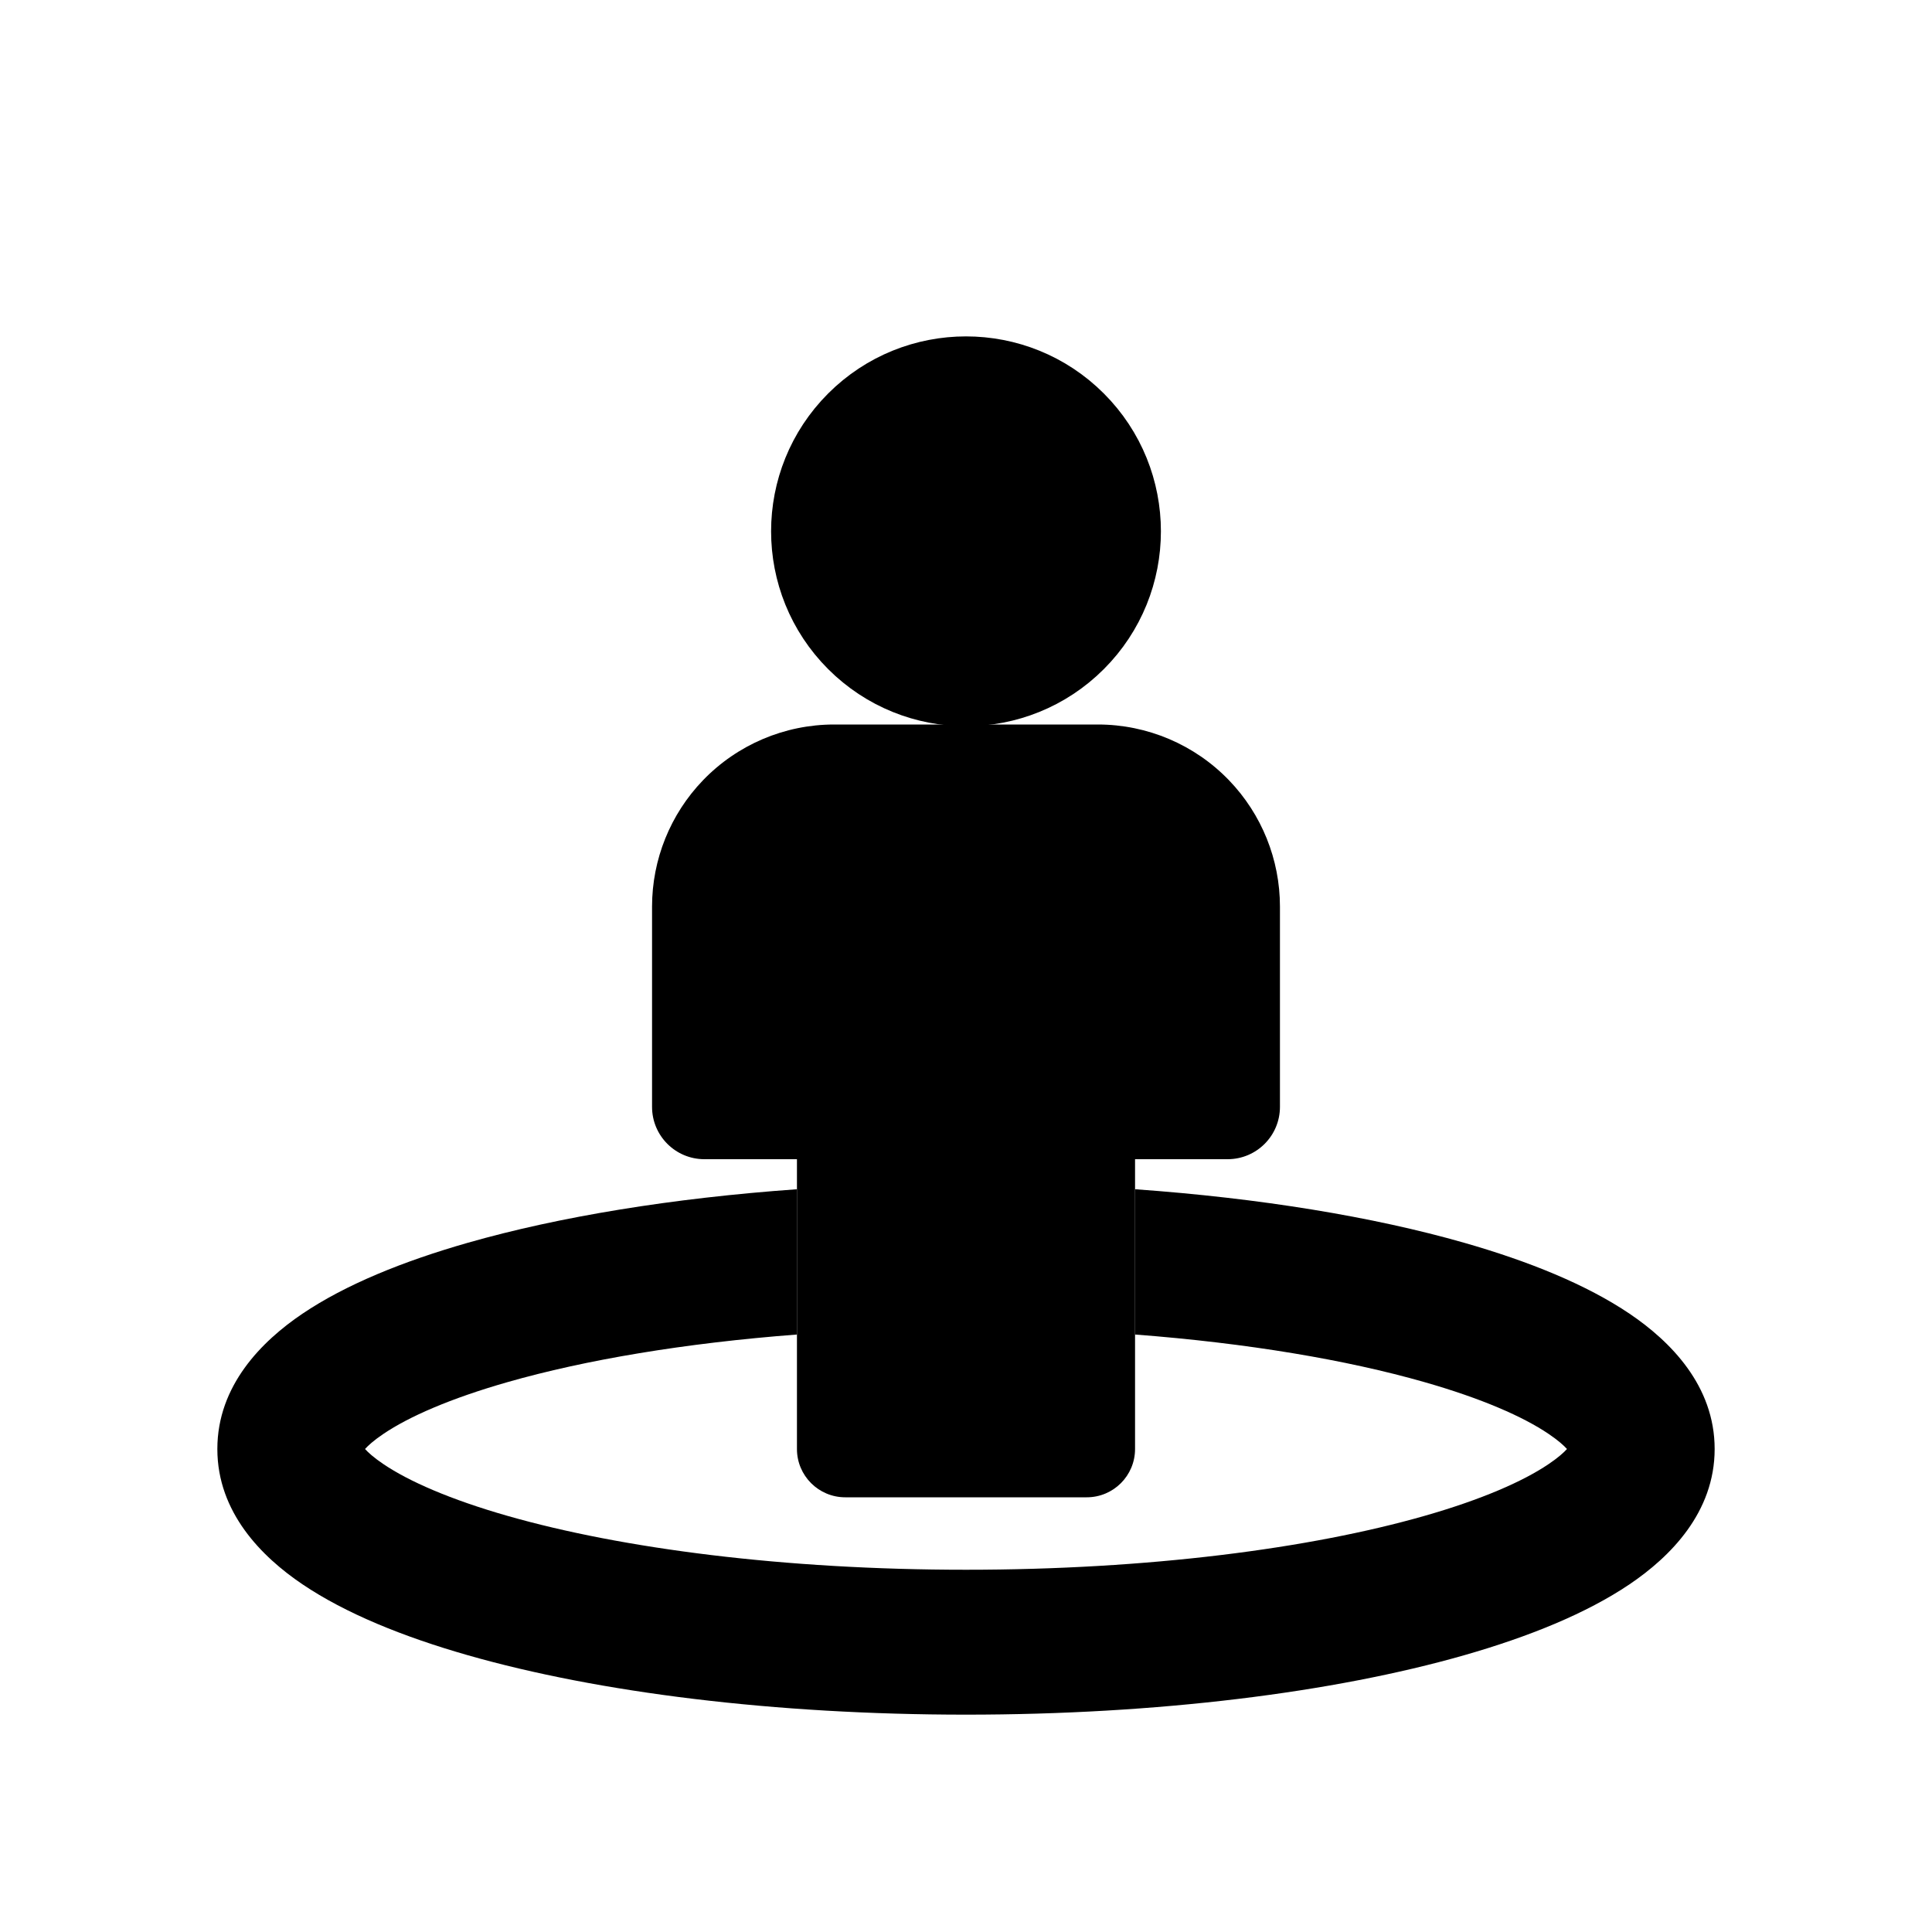 <svg viewBox="0 0 80 80" fill="none">
  <path fill-rule="evenodd" clip-rule="evenodd" d="M33 49.244C27.824 49.612 23.142 50.383 19.377 51.459C16.695 52.225 14.308 53.193 12.521 54.4C10.839 55.536 9 57.373 9 60C9 62.627 10.839 64.464 12.521 65.6C14.308 66.807 16.695 67.775 19.377 68.541C24.78 70.085 32.071 71 40 71C47.929 71 55.22 70.085 60.623 68.541C63.304 67.775 65.692 66.807 67.479 65.6C69.161 64.464 71 62.627 71 60C71 57.373 69.161 55.536 67.479 54.4C65.692 53.193 63.304 52.225 60.623 51.459C56.858 50.383 52.176 49.612 47 49.244V55.26C51.66 55.615 55.771 56.312 58.975 57.228C61.361 57.909 63.073 58.664 64.12 59.372C64.529 59.648 64.759 59.86 64.885 60C64.759 60.14 64.529 60.352 64.12 60.628C63.073 61.335 61.361 62.091 58.975 62.772C54.244 64.124 47.535 65 40 65C32.465 65 25.756 64.124 21.025 62.772C18.64 62.091 16.927 61.335 15.88 60.628C15.471 60.352 15.241 60.14 15.115 60C15.241 59.86 15.471 59.648 15.88 59.372C16.927 58.664 18.64 57.909 21.025 57.228C24.229 56.312 28.34 55.615 33 55.26V49.244ZM14.972 60.196C14.972 60.196 14.973 60.194 14.974 60.191C14.973 60.194 14.972 60.196 14.972 60.196ZM65.028 60.196C65.028 60.196 65.027 60.194 65.026 60.191C65.027 60.194 65.028 60.196 65.028 60.196ZM65.028 59.805C65.027 59.806 65.026 59.807 65.026 59.809C65.027 59.806 65.028 59.804 65.028 59.804C65.028 59.804 65.028 59.804 65.028 59.805ZM14.974 59.809C14.973 59.806 14.972 59.804 14.972 59.804C14.972 59.804 14.973 59.806 14.974 59.809Z" fill="currentColor" />
  <path fill-rule="evenodd" clip-rule="evenodd" d="M33 48H29.167C27.97 48 27 47.03 27 45.833V37.54C27 35.59 27.756 33.715 29.109 32.31C30.53 30.834 32.491 30 34.54 30H35.667H44.333H45.46C47.509 30 49.47 30.834 50.891 32.31C52.244 33.715 53 35.59 53 37.54V45.833C53 47.03 52.03 48 50.833 48H47V60C47 61.105 46.105 62 45 62H44.455H35.545H35C33.895 62 33 61.105 33 60V48Z" fill="currentColor" />
  <path d="M35 17C37.761 14.239 42.239 14.239 45 17C47.761 19.761 47.761 24.239 45 27C42.239 29.761 37.761 29.761 35 27C32.239 24.239 32.239 19.761 35 17Z" fill="currentColor" stroke="currentColor" stroke-width="2" stroke-linecap="round" stroke-linejoin="round" />
</svg>